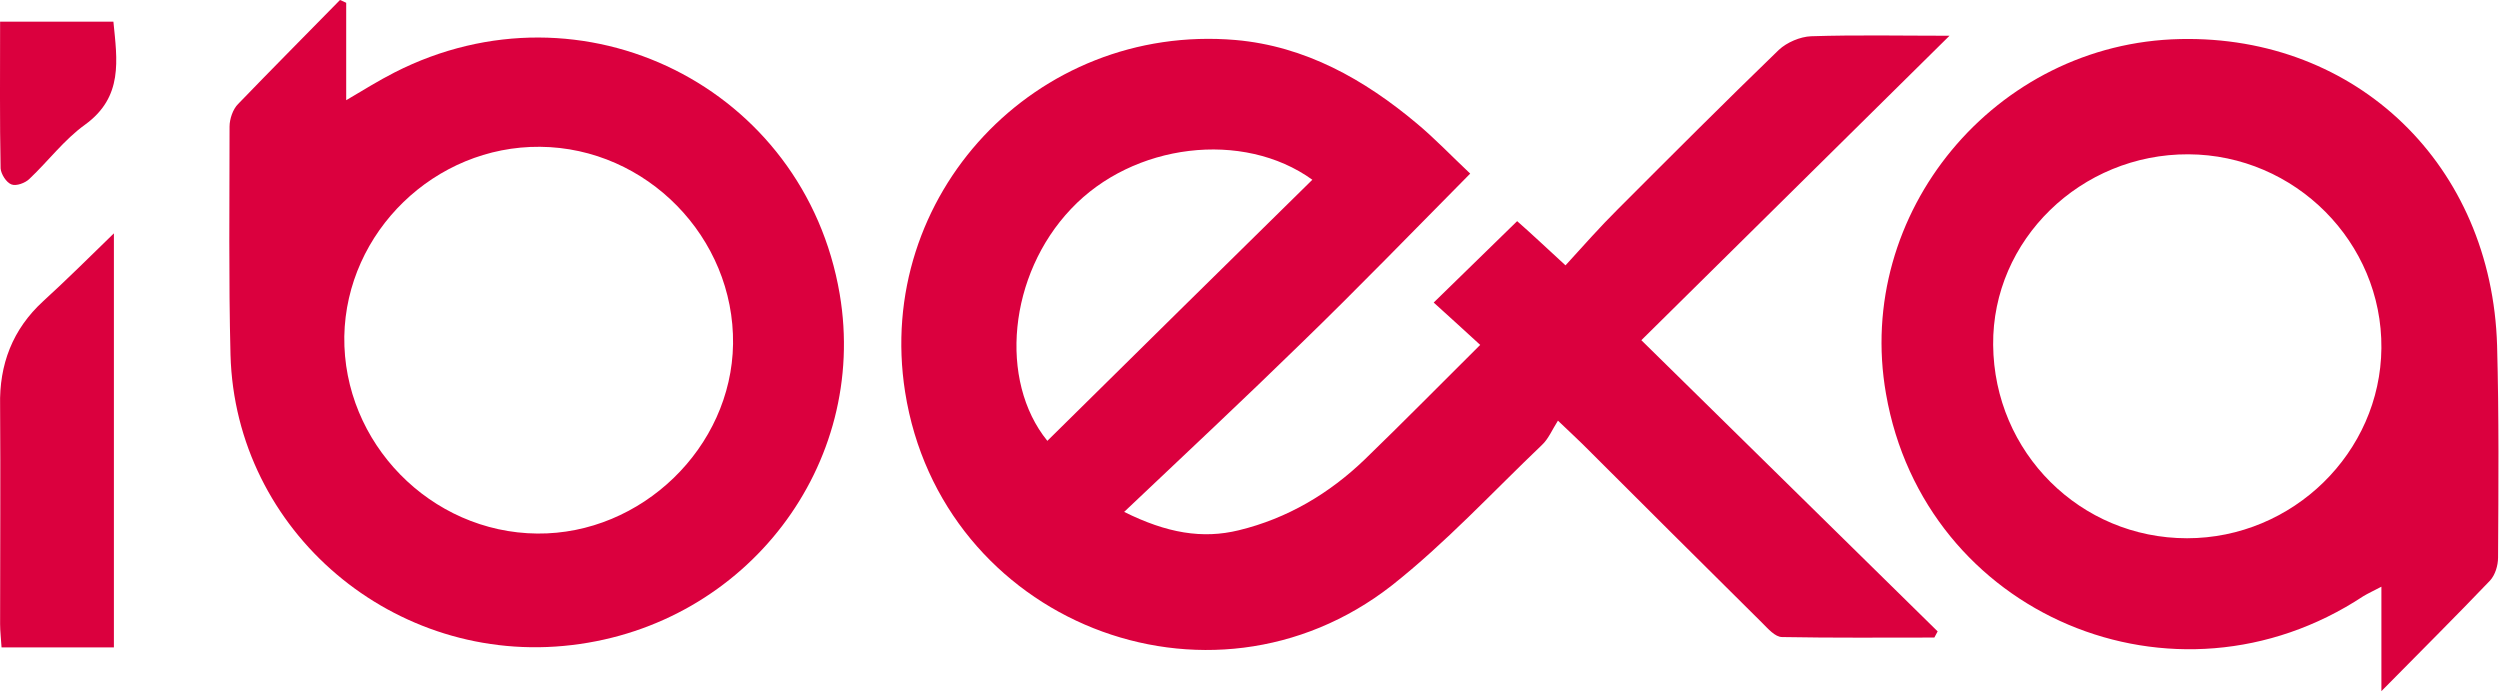 <svg width="50" height="14" viewBox="0 0 50 14" fill="none" xmlns="http://www.w3.org/2000/svg">
<path d="M31.31 5.307C31.671 4.912 32.002 4.536 32.353 4.188C33.425 3.115 34.487 2.051 35.577 0.997C35.738 0.847 36.004 0.734 36.222 0.725C37.132 0.696 38.042 0.715 38.99 0.715C36.923 2.757 34.885 4.771 32.827 6.804C34.866 8.808 36.81 10.718 38.753 12.628C38.734 12.666 38.706 12.713 38.687 12.751C37.672 12.751 36.658 12.76 35.643 12.741C35.501 12.741 35.359 12.572 35.236 12.45C34.041 11.264 32.846 10.078 31.652 8.883C31.528 8.761 31.405 8.648 31.159 8.413C31.045 8.591 30.969 8.78 30.836 8.902C29.85 9.843 28.912 10.859 27.84 11.706C24.18 14.567 18.823 12.421 18.102 7.839C17.486 3.915 20.71 0.461 24.711 0.8C26.105 0.922 27.29 1.59 28.343 2.475C28.703 2.776 29.025 3.115 29.404 3.472C28.257 4.63 27.157 5.768 26.02 6.869C24.882 7.98 23.725 9.062 22.483 10.238C23.336 10.662 24.047 10.784 24.777 10.605C25.745 10.37 26.588 9.871 27.3 9.184C28.068 8.441 28.817 7.679 29.604 6.898C29.272 6.597 28.959 6.305 28.674 6.051C29.253 5.486 29.793 4.959 30.343 4.423C30.59 4.639 30.912 4.94 31.31 5.307ZM26.247 3.595C24.863 2.597 22.663 2.861 21.421 4.178C20.169 5.496 19.97 7.613 20.947 8.817C22.701 7.086 24.465 5.345 26.247 3.595Z" fill="#DB003E"/>
<path d="M47.628 13.823C47.628 13.071 47.628 12.44 47.628 11.734C47.467 11.819 47.363 11.866 47.268 11.923C43.494 14.416 38.488 12.299 37.72 7.876C37.085 4.263 39.901 0.856 43.608 0.781C47.135 0.706 49.837 3.303 49.942 6.916C49.98 8.328 49.97 9.739 49.961 11.151C49.961 11.311 49.904 11.499 49.8 11.612C49.117 12.327 48.406 13.033 47.628 13.823ZM43.741 10.765C45.855 10.765 47.609 9.052 47.628 6.963C47.647 4.846 45.903 3.096 43.769 3.086C41.617 3.077 39.844 4.799 39.863 6.898C39.882 9.052 41.607 10.765 43.741 10.765Z" fill="#DB003E"/>
<path d="M6.924 0.056C6.924 0.687 6.924 1.317 6.924 2.004C7.274 1.797 7.578 1.609 7.891 1.449C11.655 -0.471 16.092 1.75 16.794 5.881C17.372 9.297 14.936 12.487 11.437 12.901C7.891 13.325 4.705 10.633 4.61 7.095C4.572 5.58 4.591 4.056 4.591 2.531C4.591 2.381 4.658 2.183 4.762 2.08C5.435 1.383 6.118 0.696 6.8 0C6.848 0.019 6.886 0.038 6.924 0.056ZM10.745 10.671C12.831 10.69 14.632 8.949 14.661 6.879C14.689 4.752 12.935 2.955 10.802 2.936C8.697 2.917 6.924 4.639 6.886 6.728C6.857 8.855 8.611 10.652 10.745 10.671Z" fill="#DB003E"/>
<path d="M2.278 12.948C1.51 12.948 0.789 12.948 0.031 12.948C0.021 12.779 0.002 12.629 0.002 12.478C0.002 11.019 0.012 9.57 0.002 8.112C-0.017 7.293 0.249 6.587 0.865 6.023C1.339 5.59 1.794 5.138 2.278 4.667C2.278 7.425 2.278 10.163 2.278 12.948Z" fill="#DB003E"/>
<path d="M0.002 0.433C0.799 0.433 1.519 0.433 2.268 0.433C2.344 1.204 2.468 1.938 1.7 2.494C1.282 2.795 0.969 3.218 0.59 3.576C0.505 3.661 0.325 3.726 0.23 3.689C0.126 3.651 0.021 3.482 0.012 3.369C-0.007 2.409 0.002 1.44 0.002 0.433Z" fill="#DB003E"/>
</svg>
